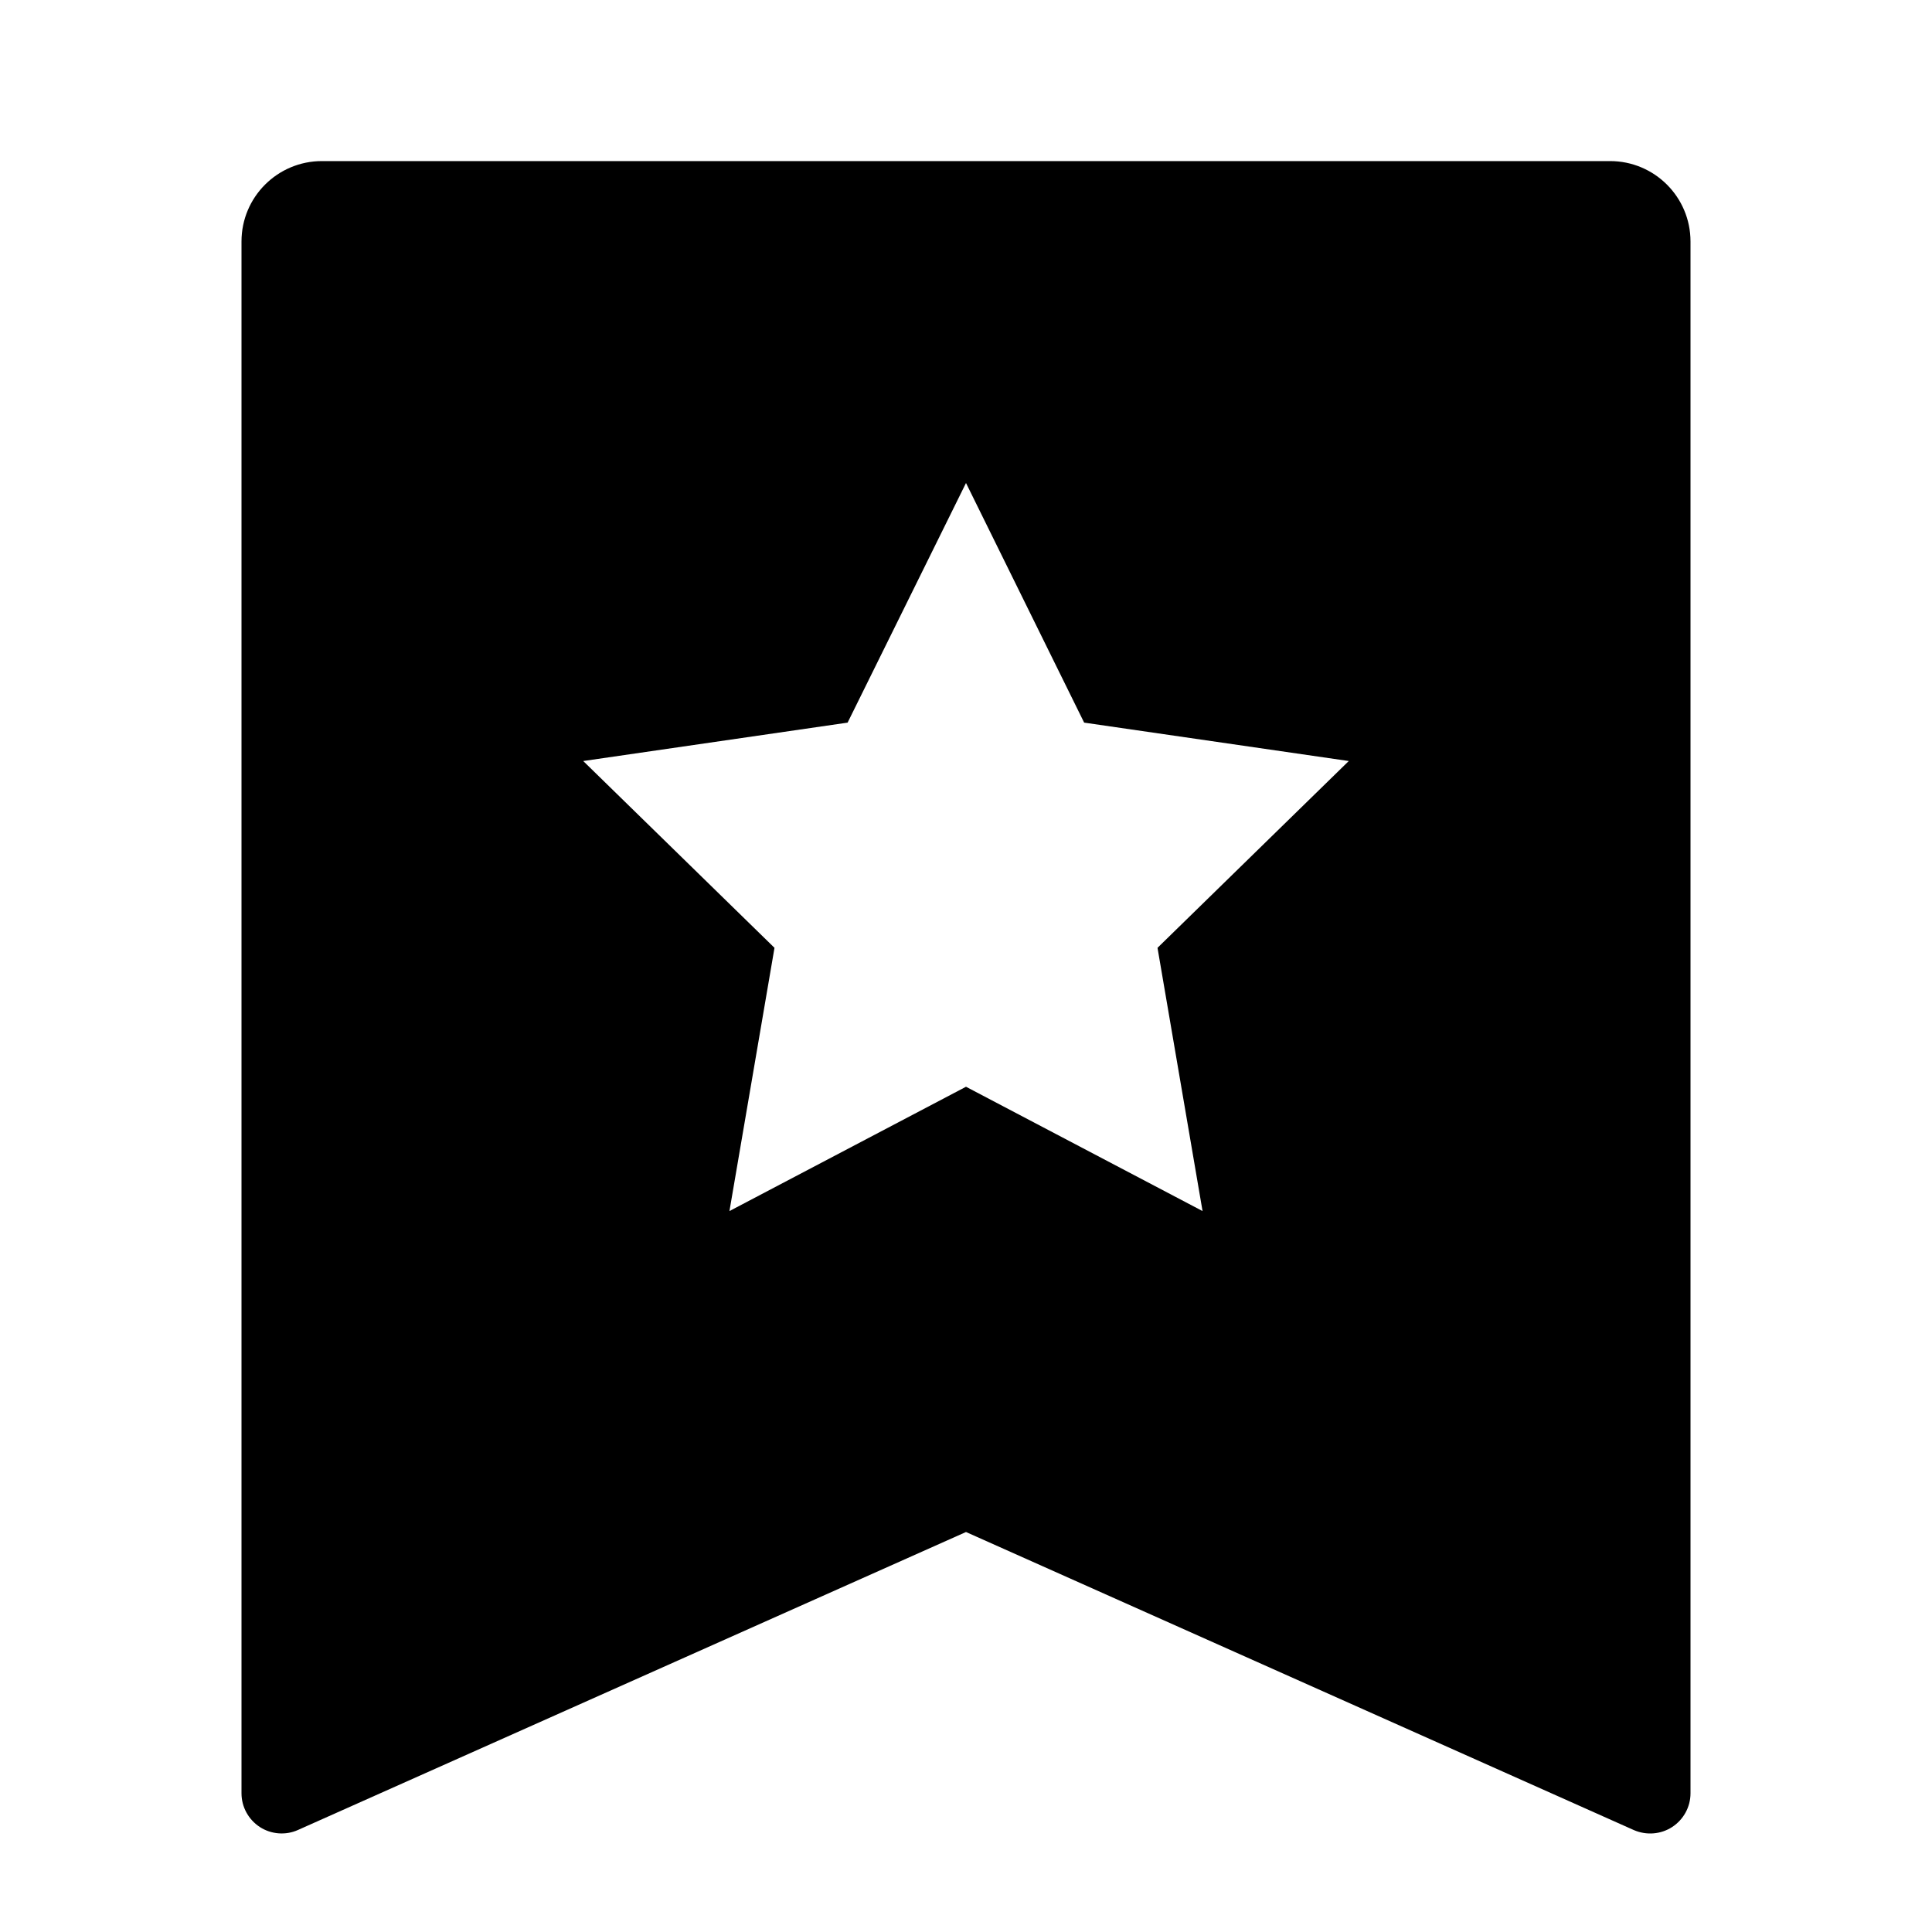 <?xml version="1.0" encoding="UTF-8"?>
<svg xmlns="http://www.w3.org/2000/svg" xmlns:xlink="http://www.w3.org/1999/xlink" width="32" height="32" viewBox="0 0 32 32" version="1.1">
<g id="surface1">
<path style=" stroke:none;fill-rule:nonzero;fill:rgb(0%,0%,0%);fill-opacity:1;" d="M 5.332 2.668 L 26.668 2.668 C 27.402 2.668 28 3.262 28 4 L 28 29.703 C 28 29.926 27.887 30.137 27.695 30.262 C 27.508 30.383 27.27 30.402 27.062 30.312 L 16 25.375 L 4.938 30.309 C 4.734 30.402 4.492 30.383 4.305 30.262 C 4.113 30.137 4 29.926 4 29.703 L 4 4 C 4 3.262 4.598 2.668 5.332 2.668 Z M 16 18 L 19.918 20.059 L 19.172 15.699 L 22.34 12.605 L 17.957 11.969 L 16 8 L 14.039 11.969 L 9.66 12.605 L 12.828 15.699 L 12.082 20.059 Z M 16 18 "/>
</g>
</svg>
